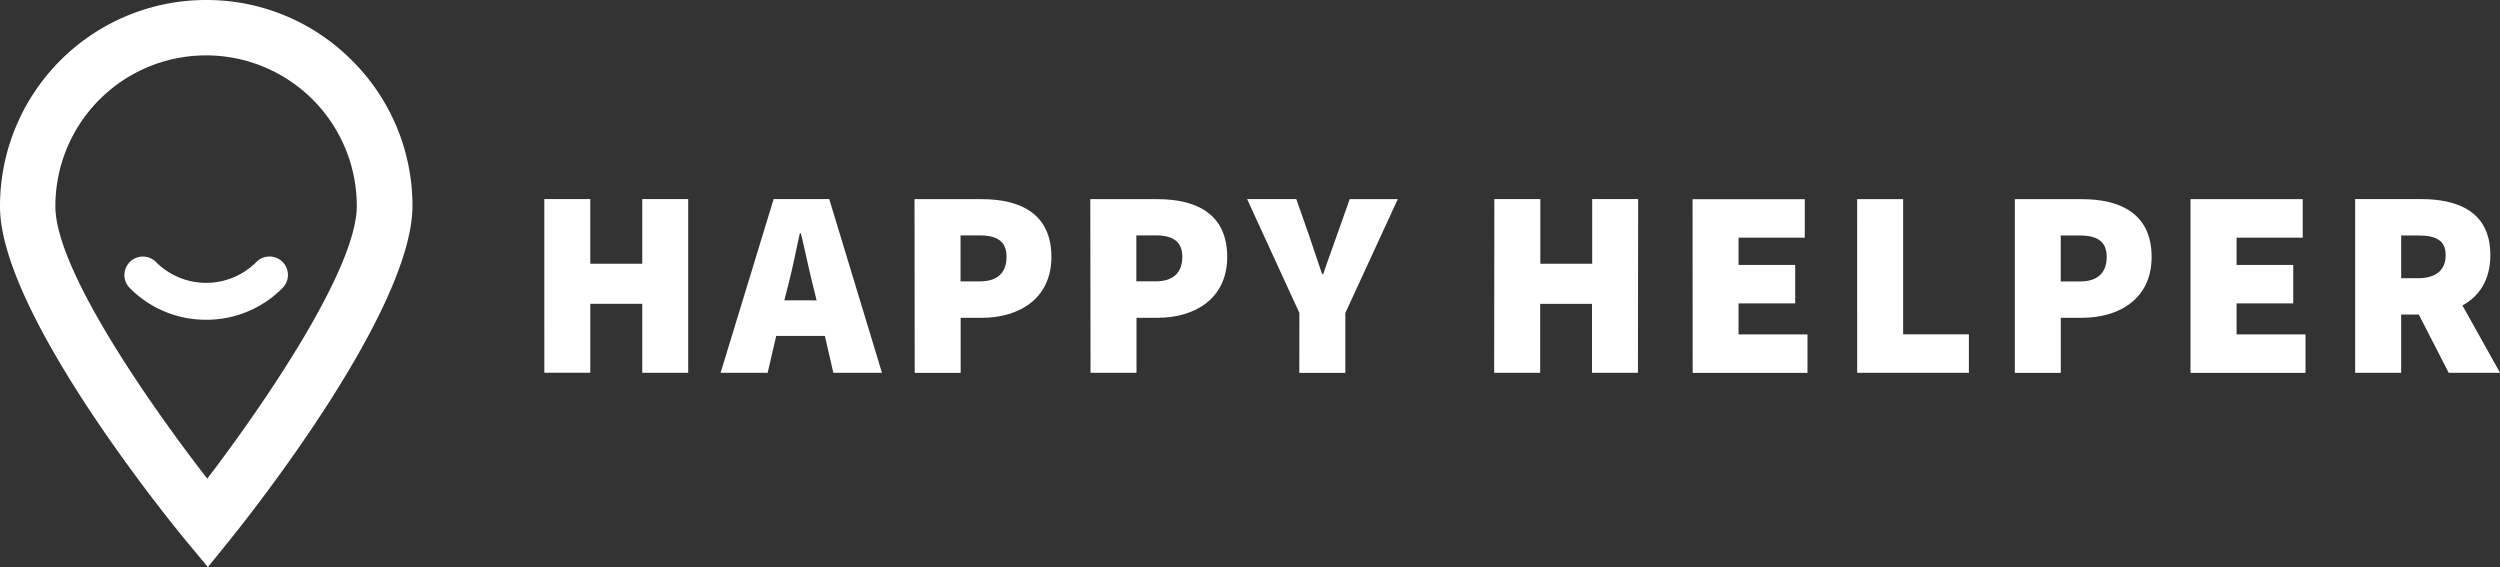 <svg xmlns="http://www.w3.org/2000/svg" viewBox="0 0 805.75 182.78"><rect x="0" y="0" width="805.75" height="182.78" fill="#333333" stroke="none"/><defs><style>.cls-1{fill:#fff;}</style></defs><g id="Lag_2" data-name="Lag 2"><g id="Layer_1" data-name="Layer 1"><path class="cls-1" d="M175.43,64.16h14.82V85H207V64.16h14.81v56H207V97.92H190.25v22.22H175.44Z"/><path class="cls-1" d="M265.85,108.27H250.17l-2.76,11.88H232.25l17.1-56,17.91,0,17,56H268.59Zm-2.66-11.46-.95-3.87c-1.37-5.34-2.75-12.15-4.12-17.75h-.34c-1.21,5.68-2.6,12.4-4,17.74l-1,3.87Z"/><path class="cls-1" d="M294.75,64.19l21.71,0c12.05,0,22.39,4.45,22.41,18.57,0,13.69-10.65,19.65-22.36,19.67h-6.89l0,17.74-14.81,0Zm21.05,26.5c5.86,0,8.61-2.94,8.61-7.94s-3.11-6.88-8.63-6.88h-6.2l0,14.82Z"/><path class="cls-1" d="M351.4,64.19l21.7,0c12.06,0,22.4,4.43,22.43,18.56,0,13.69-10.64,19.65-22.35,19.67l-6.89,0,0,17.74-14.81,0Zm21.07,26.49c5.85,0,8.6-3,8.59-7.94s-3.11-6.89-8.62-6.88h-6.2l0,14.82Z"/><path class="cls-1" d="M418.79,100.86l-16.85-36.7,15.85,0,4.12,11.71c1.37,4.22,2.75,8.1,4.21,12.49h.35c1.46-4.39,2.93-8.26,4.4-12.48L435,64.19h15.5L433.6,100.88v19.29H418.77Z"/><path class="cls-1" d="M481.63,64.16h14.82l0,20.84,16.71,0,0-20.84,14.82,0-.07,56-14.81,0,0-22.22-16.7,0,0,22.22H481.57Z"/><path class="cls-1" d="M545.51,64.2h36.17v12.4H560.33v8.78h18.26v12.4H560.33v10h22.22v12.4h-37Z"/><path class="cls-1" d="M598.56,64.19h14.82v43.57h21.19v12.4h-36Z"/><path class="cls-1" d="M649.38,64.19h21.7c12,0,22.39,4.48,22.39,18.6,0,13.69-10.68,19.63-22.4,19.63h-6.88v17.75H649.37Zm21,26.52c5.85,0,8.61-2.93,8.61-7.92s-3.1-6.89-8.61-6.89h-6.2V90.71Z"/><path class="cls-1" d="M706,64.19h36.17v12.4H720.85v8.79h18.26V97.78H720.85v10h22.22v12.4H706Z"/><path class="cls-1" d="M789.22,120.16l-9.64-18.78h-5.69v18.78H759.07l0-56h21.19c12.06,0,22.39,4.14,22.38,18.09,0,8-3.62,13.27-9,16.19l12.13,21.71ZM773.9,89.67h5.34c5.85,0,9-2.58,9-7.4s-3.1-6.38-9-6.38H773.9Z"/><path class="cls-1" d="M113.21,19.26A66,66,0,0,0,66.44,0h-.29A66.44,66.44,0,0,0,0,66.71c.14,34,53.85,100.19,60,107.63l7,8.44,6.87-8.5c6.07-7.49,59.21-74.17,59.07-108.13A66,66,0,0,0,113.21,19.26Zm-46.41,135C48.68,130.94,17.94,87.1,17.85,66.64A48.57,48.57,0,0,1,66.23,17.85h.21A48.58,48.58,0,0,1,115,66.23C115.1,86.69,84.73,130.78,66.8,154.27Z"/><path class="cls-1" d="M82.64,84.43a22.84,22.84,0,0,1-32.26.13A5.95,5.95,0,1,0,42,93a34.45,34.45,0,0,0,24.43,10.06h.15A34.42,34.42,0,0,0,91.08,92.8a5.94,5.94,0,1,0-8.44-8.37Z"/></g></g></svg>